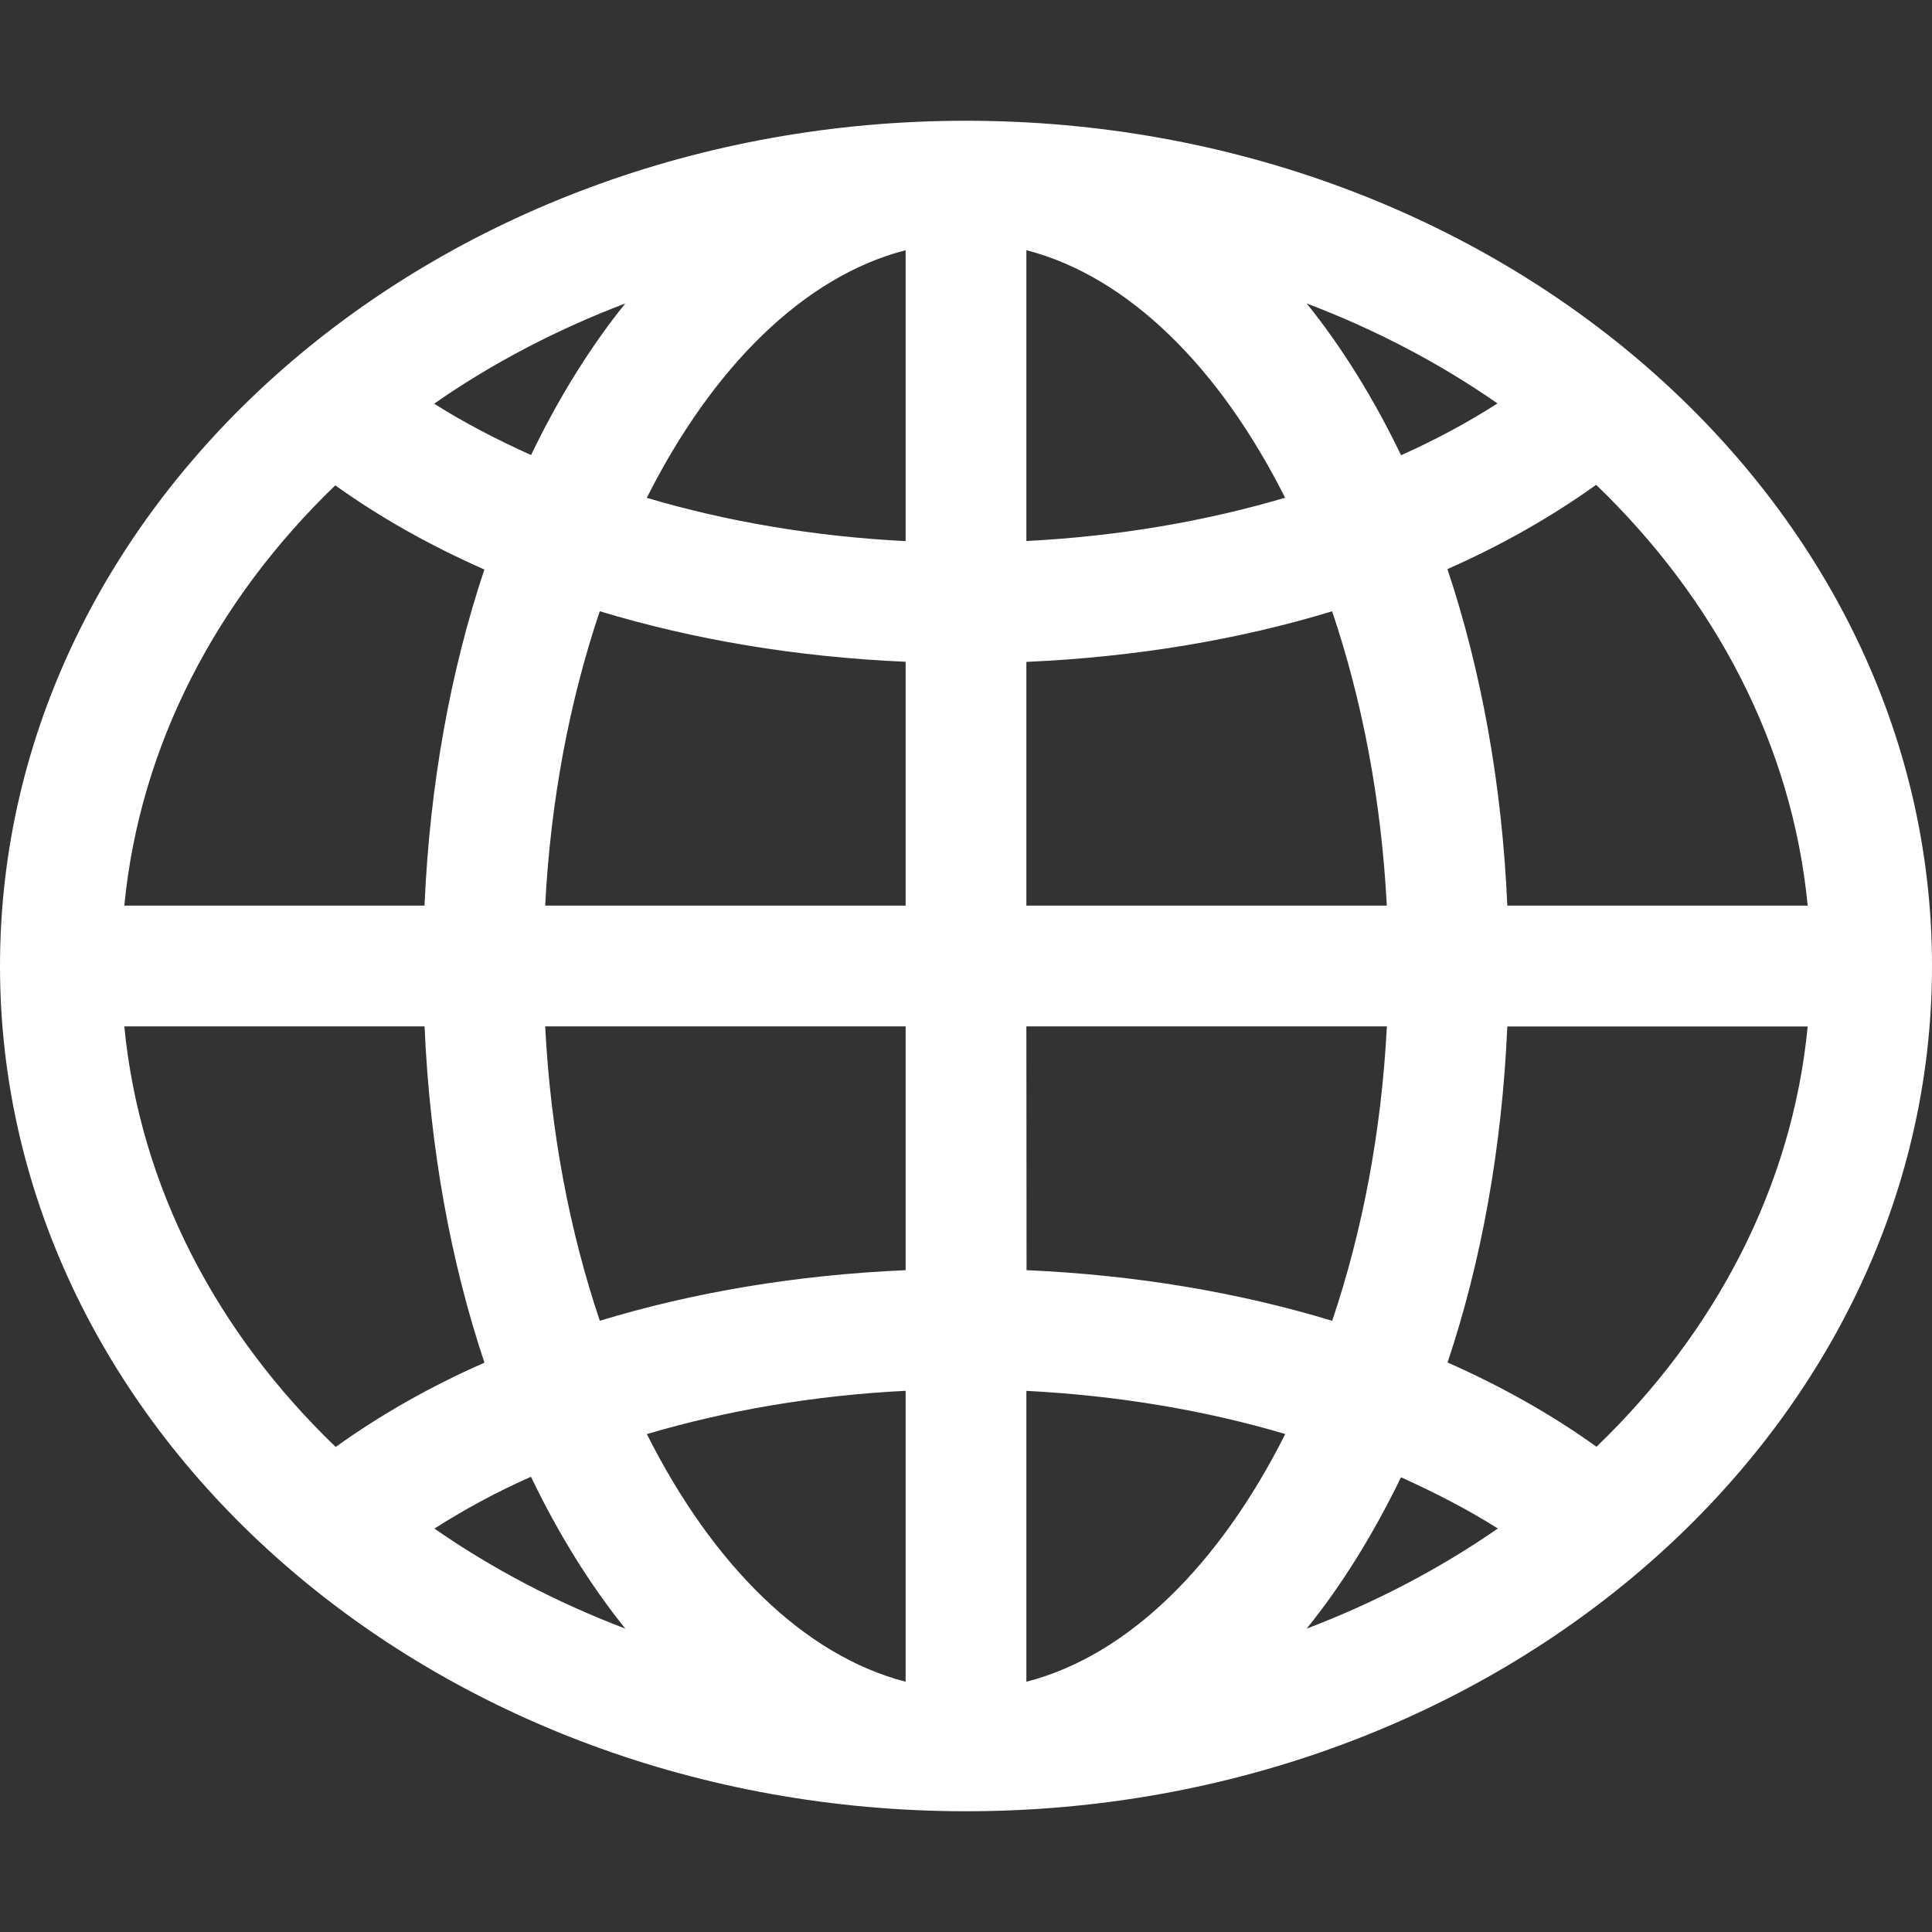 <?xml version="1.0" encoding="iso-8859-1"?>
<!-- Generator: Adobe Illustrator 16.0.0, SVG Export Plug-In . SVG Version: 6.00 Build 0)  -->
<!DOCTYPE svg PUBLIC "-//W3C//DTD SVG 1.1//EN" "http://www.w3.org/Graphics/SVG/1.1/DTD/svg11.dtd">
<svg xmlns="http://www.w3.org/2000/svg" xmlns:xlink="http://www.w3.org/1999/xlink" version="1.1" id="Capa_1" x="0px" y="0px" width="512px" height="512px" viewBox="0 0 32 32" style="enable-background:new 0 0 32 32;" xml:space="preserve">
<rect x="0" y="0" width="32" height="32" fill="#333333" stroke="none"/>
<g>
	<g id="Globe">
		<g>
			<path d="M16,2C7.178,2,0,8.28,0,16c0,7.721,7.178,14,16,14c8.822,0,16-6.279,16-14C32,8.28,24.822,2,16,2z M10.357,5.026     C9.77,5.754,9.247,6.6,8.796,7.537C8.222,7.278,7.68,6.997,7.191,6.686C8.15,6.018,9.215,5.46,10.357,5.026z M5.553,8.039     c0.732,0.525,1.561,0.993,2.47,1.394C7.463,11.105,7.119,12.989,7.031,15H2.059C2.317,12.338,3.594,9.926,5.553,8.039z M2.059,17     h4.973c0.088,2.014,0.432,3.896,0.992,5.57c-0.908,0.399-1.732,0.871-2.464,1.396C3.597,22.079,2.317,19.665,2.059,17z      M7.195,25.318c0.49-0.312,1.022-0.603,1.599-0.858c0.452,0.938,0.975,1.785,1.563,2.515C9.217,26.541,8.153,25.984,7.195,25.318     z M15,27.855c-1.688-0.437-3.201-1.941-4.286-4.102c1.319-0.391,2.765-0.64,4.286-0.717V27.855z M15,21.038     c-1.815,0.079-3.521,0.368-5.065,0.838C9.438,20.404,9.119,18.75,9.03,17H15V21.038z M15,15H9.03     c0.089-1.75,0.408-3.405,0.904-4.876c1.546,0.469,3.251,0.758,5.066,0.837V15z M15,8.963c-1.521-0.078-2.969-0.326-4.287-0.717     C11.798,6.088,13.311,4.579,15,4.144V8.963z M29.941,15h-4.975c-0.088-2.014-0.433-3.899-0.992-5.574     c0.906-0.4,1.729-0.87,2.463-1.396C28.4,9.918,29.684,12.334,29.941,15z M24.803,6.682c-0.488,0.312-1.021,0.601-1.597,0.858     c-0.452-0.938-0.976-1.785-1.563-2.514C22.783,5.459,23.846,6.016,24.803,6.682z M17,4.144c1.688,0.436,3.201,1.942,4.285,4.1     C19.967,8.634,18.521,8.883,17,8.961V4.144z M17,10.963c1.814-0.08,3.521-0.369,5.064-0.838c0.498,1.472,0.815,3.125,0.906,4.875     H17V10.963z M17,17h5.971c-0.09,1.751-0.408,3.404-0.906,4.877c-1.543-0.469-3.248-0.759-5.062-0.839L17,17L17,17z M17,27.855     v-4.818c1.521,0.078,2.971,0.324,4.288,0.715C20.203,25.912,18.689,27.421,17,27.855z M21.643,26.975     c0.588-0.728,1.108-1.572,1.562-2.507c0.571,0.259,1.114,0.538,1.604,0.849C23.848,25.982,22.784,26.541,21.643,26.975z      M26.443,23.963c-0.73-0.525-1.56-0.995-2.467-1.396c0.561-1.674,0.902-3.557,0.99-5.565h4.975     C29.684,19.663,28.404,22.075,26.443,23.963z" fill="#FFFFFF"/>
		</g>
	</g>
</g>
<g>
</g>
<g>
</g>
<g>
</g>
<g>
</g>
<g>
</g>
<g>
</g>
<g>
</g>
<g>
</g>
<g>
</g>
<g>
</g>
<g>
</g>
<g>
</g>
<g>
</g>
<g>
</g>
<g>
</g>
</svg>
